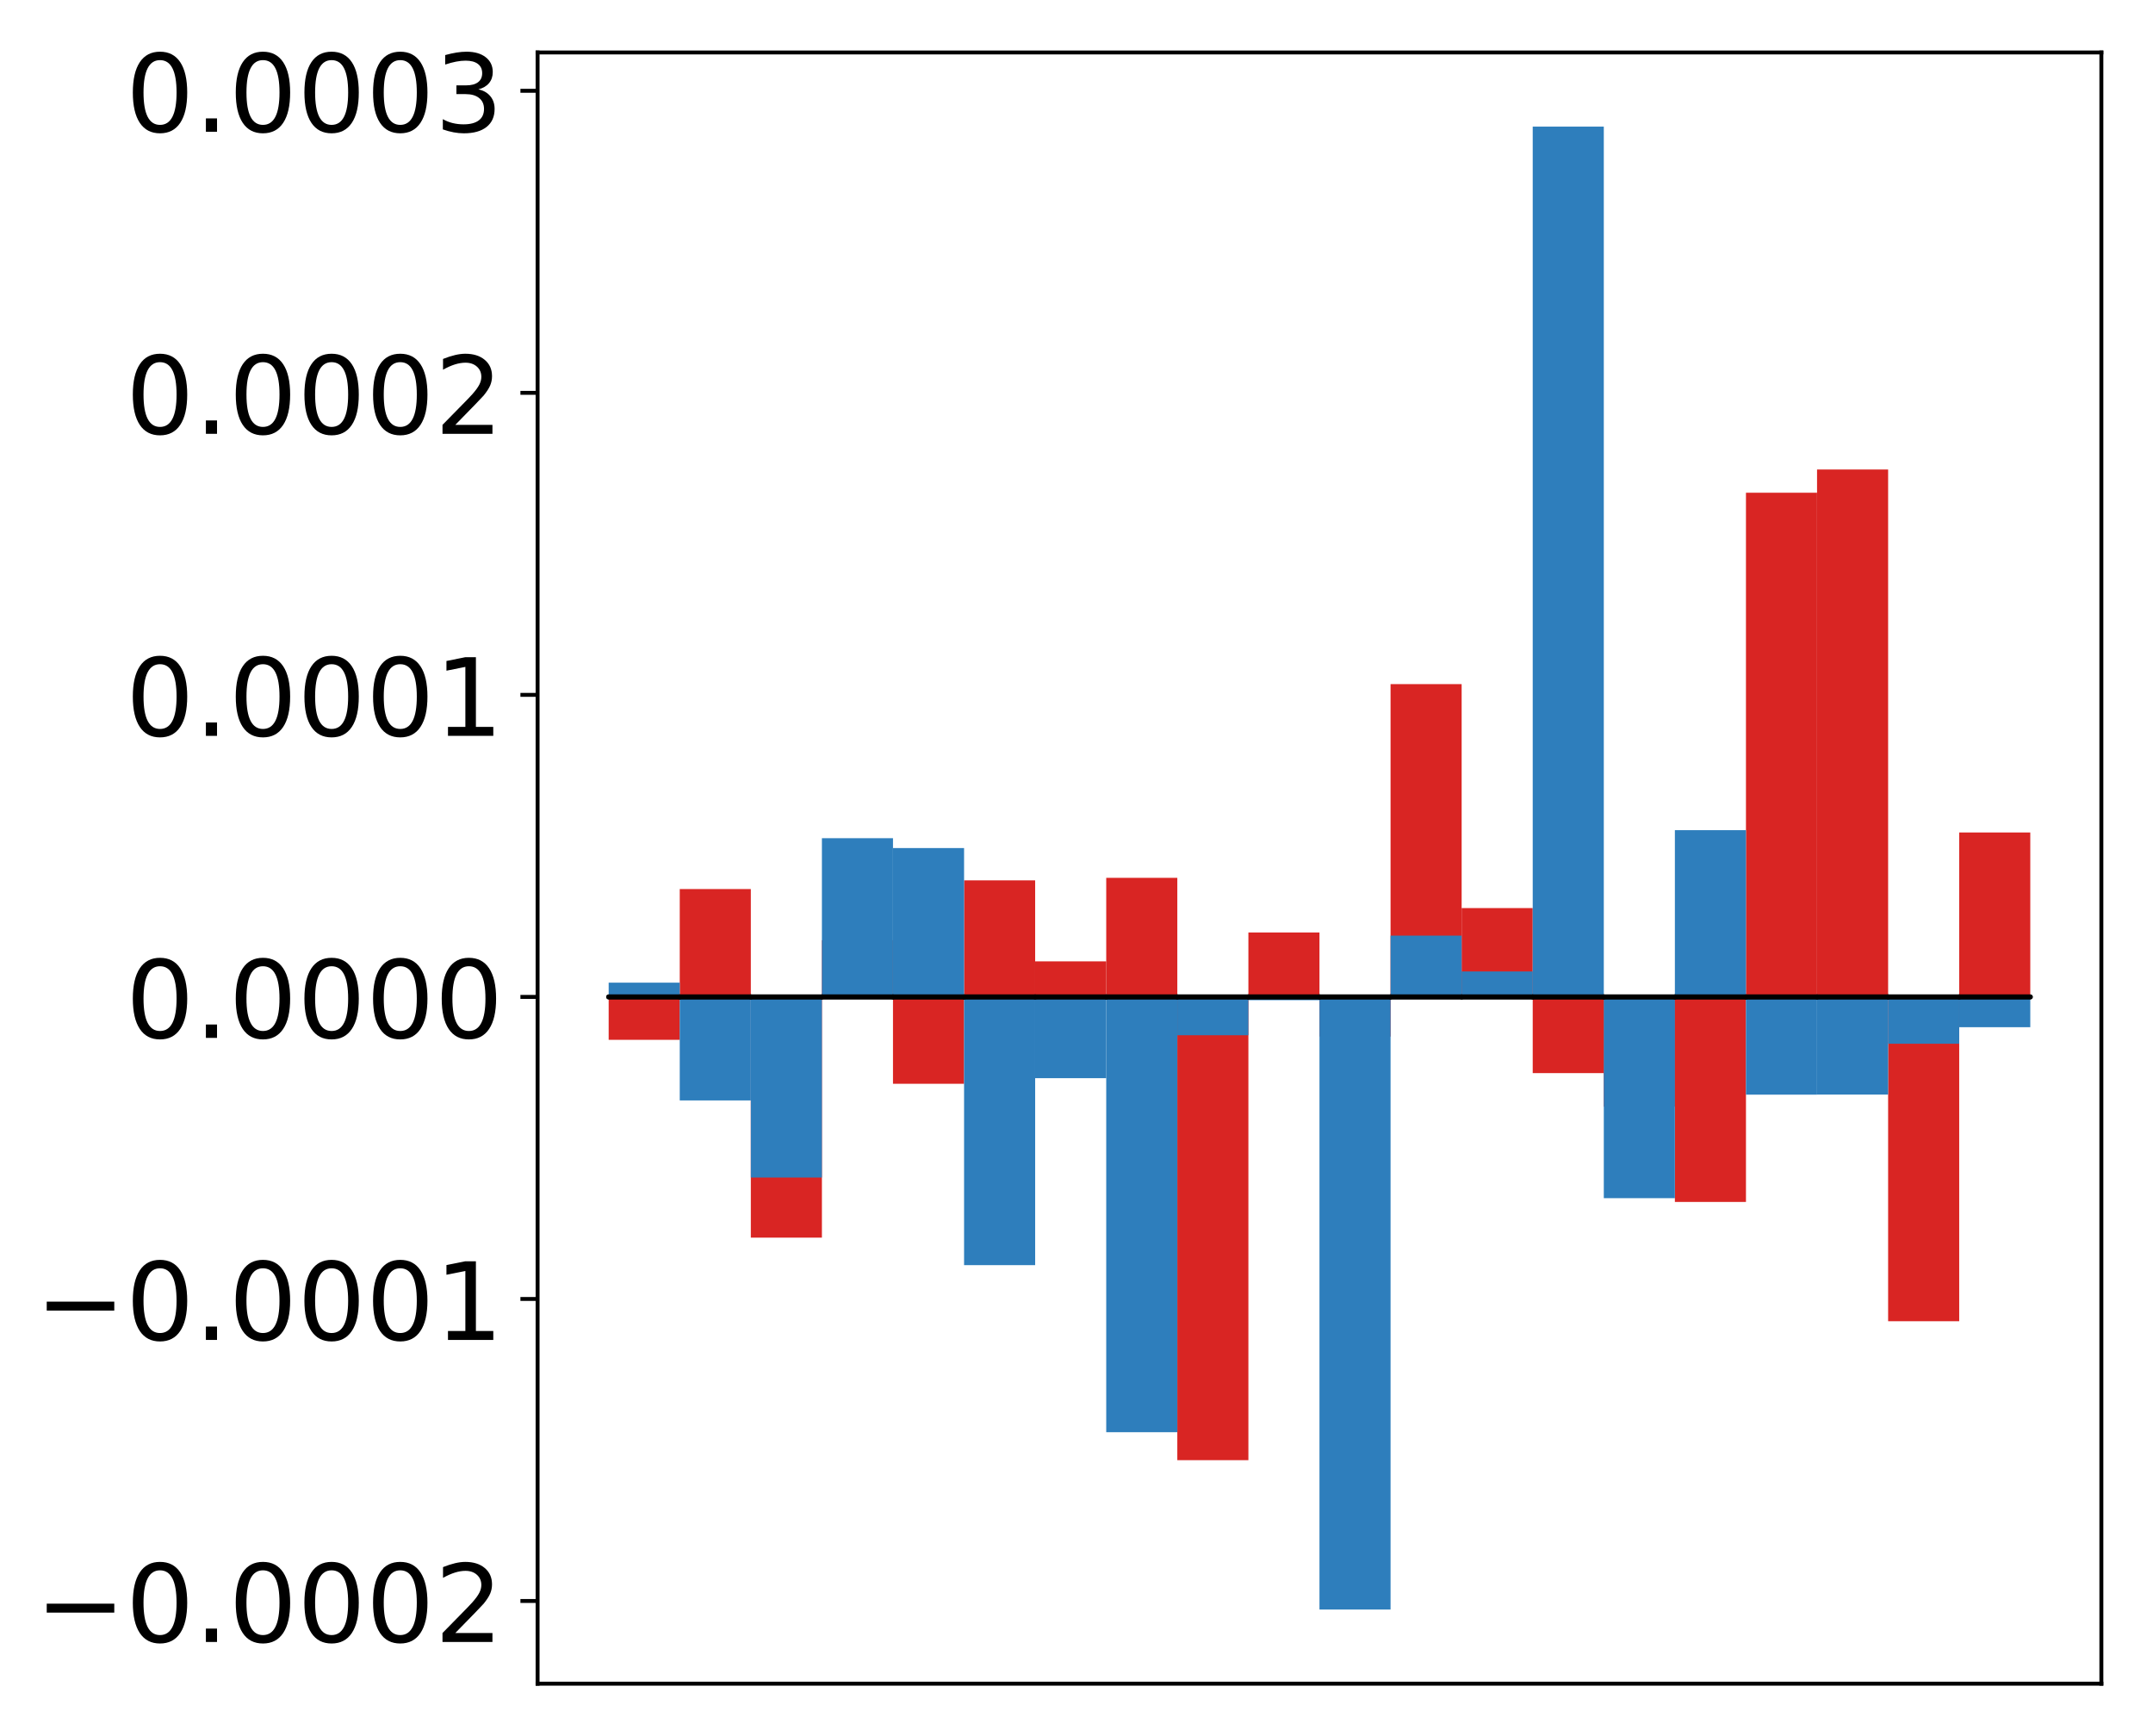 <?xml version="1.0" encoding="utf-8" standalone="no"?>
<!DOCTYPE svg PUBLIC "-//W3C//DTD SVG 1.1//EN"
  "http://www.w3.org/Graphics/SVG/1.1/DTD/svg11.dtd">
<!-- Created with matplotlib (http://matplotlib.org/) -->
<svg height="354pt" version="1.1" viewBox="0 0 439 354" width="439pt" xmlns="http://www.w3.org/2000/svg" xmlns:xlink="http://www.w3.org/1999/xlink">
 <defs>
  <style type="text/css">
*{stroke-linecap:butt;stroke-linejoin:round;}
  </style>
 </defs>
 <g id="figure_1">
  <g id="patch_1">
   <path d="M -0 354.04 
L 439.172 354.04 
L 439.172 0 
L -0 0 
z
" style="fill:#ffffff;"/>
  </g>
  <g id="axes_1">
   <g id="patch_2">
    <path d="M 109.615 343.34 
L 428.472 343.34 
L 428.472 10.7 
L 109.615 10.7 
z
" style="fill:#ffffff;"/>
   </g>
   <g id="matplotlib.axis_1"/>
   <g id="matplotlib.axis_2">
    <g id="ytick_1">
     <g id="line2d_1">
      <defs>
       <path d="M 0 0 
L -3.5 0 
" id="m885ab6aa5a" style="stroke:#000000;stroke-width:0.8;"/>
      </defs>
      <g>
       <use style="stroke:#000000;stroke-width:0.8;" x="109.615" xlink:href="#m885ab6aa5a" y="326.476"/>
      </g>
     </g>
     <g id="text_1">
      <!-- −0.0002 -->
      <defs>
       <path d="M 10.594 35.5 
L 73.188 35.5 
L 73.188 27.203 
L 10.594 27.203 
z
" id="DejaVuSans-2212"/>
       <path d="M 31.781 66.406 
Q 24.172 66.406 20.328 58.906 
Q 16.5 51.422 16.5 36.375 
Q 16.5 21.391 20.328 13.891 
Q 24.172 6.391 31.781 6.391 
Q 39.453 6.391 43.281 13.891 
Q 47.125 21.391 47.125 36.375 
Q 47.125 51.422 43.281 58.906 
Q 39.453 66.406 31.781 66.406 
z
M 31.781 74.219 
Q 44.047 74.219 50.516 64.516 
Q 56.984 54.828 56.984 36.375 
Q 56.984 17.969 50.516 8.266 
Q 44.047 -1.422 31.781 -1.422 
Q 19.531 -1.422 13.062 8.266 
Q 6.594 17.969 6.594 36.375 
Q 6.594 54.828 13.062 64.516 
Q 19.531 74.219 31.781 74.219 
z
" id="DejaVuSans-30"/>
       <path d="M 10.688 12.406 
L 21 12.406 
L 21 0 
L 10.688 0 
z
" id="DejaVuSans-2e"/>
       <path d="M 19.188 8.297 
L 53.609 8.297 
L 53.609 0 
L 7.328 0 
L 7.328 8.297 
Q 12.938 14.109 22.625 23.891 
Q 32.328 33.688 34.812 36.531 
Q 39.547 41.844 41.422 45.531 
Q 43.312 49.219 43.312 52.781 
Q 43.312 58.594 39.234 62.25 
Q 35.156 65.922 28.609 65.922 
Q 23.969 65.922 18.812 64.312 
Q 13.672 62.703 7.812 59.422 
L 7.812 69.391 
Q 13.766 71.781 18.938 73 
Q 24.125 74.219 28.422 74.219 
Q 39.75 74.219 46.484 68.547 
Q 53.219 62.891 53.219 53.422 
Q 53.219 48.922 51.531 44.891 
Q 49.859 40.875 45.406 35.406 
Q 44.188 33.984 37.641 27.219 
Q 31.109 20.453 19.188 8.297 
z
" id="DejaVuSans-32"/>
      </defs>
      <g transform="translate(7.2 334.834)scale(0.22 -0.22)">
       <use xlink:href="#DejaVuSans-2212"/>
       <use x="83.789" xlink:href="#DejaVuSans-30"/>
       <use x="147.412" xlink:href="#DejaVuSans-2e"/>
       <use x="179.199" xlink:href="#DejaVuSans-30"/>
       <use x="242.822" xlink:href="#DejaVuSans-30"/>
       <use x="306.445" xlink:href="#DejaVuSans-30"/>
       <use x="370.068" xlink:href="#DejaVuSans-32"/>
      </g>
     </g>
    </g>
    <g id="ytick_2">
     <g id="line2d_2">
      <g>
       <use style="stroke:#000000;stroke-width:0.8;" x="109.615" xlink:href="#m885ab6aa5a" y="264.883"/>
      </g>
     </g>
     <g id="text_2">
      <!-- −0.0001 -->
      <defs>
       <path d="M 12.406 8.297 
L 28.516 8.297 
L 28.516 63.922 
L 10.984 60.406 
L 10.984 69.391 
L 28.422 72.906 
L 38.281 72.906 
L 38.281 8.297 
L 54.391 8.297 
L 54.391 0 
L 12.406 0 
z
" id="DejaVuSans-31"/>
      </defs>
      <g transform="translate(7.2 273.242)scale(0.22 -0.22)">
       <use xlink:href="#DejaVuSans-2212"/>
       <use x="83.789" xlink:href="#DejaVuSans-30"/>
       <use x="147.412" xlink:href="#DejaVuSans-2e"/>
       <use x="179.199" xlink:href="#DejaVuSans-30"/>
       <use x="242.822" xlink:href="#DejaVuSans-30"/>
       <use x="306.445" xlink:href="#DejaVuSans-30"/>
       <use x="370.068" xlink:href="#DejaVuSans-31"/>
      </g>
     </g>
    </g>
    <g id="ytick_3">
     <g id="line2d_3">
      <g>
       <use style="stroke:#000000;stroke-width:0.8;" x="109.615" xlink:href="#m885ab6aa5a" y="203.291"/>
      </g>
     </g>
     <g id="text_3">
      <!-- 0.0000 -->
      <g transform="translate(25.635 211.649)scale(0.22 -0.22)">
       <use xlink:href="#DejaVuSans-30"/>
       <use x="63.623" xlink:href="#DejaVuSans-2e"/>
       <use x="95.41" xlink:href="#DejaVuSans-30"/>
       <use x="159.033" xlink:href="#DejaVuSans-30"/>
       <use x="222.656" xlink:href="#DejaVuSans-30"/>
       <use x="286.279" xlink:href="#DejaVuSans-30"/>
      </g>
     </g>
    </g>
    <g id="ytick_4">
     <g id="line2d_4">
      <g>
       <use style="stroke:#000000;stroke-width:0.8;" x="109.615" xlink:href="#m885ab6aa5a" y="141.699"/>
      </g>
     </g>
     <g id="text_4">
      <!-- 0.0001 -->
      <g transform="translate(25.635 150.057)scale(0.22 -0.22)">
       <use xlink:href="#DejaVuSans-30"/>
       <use x="63.623" xlink:href="#DejaVuSans-2e"/>
       <use x="95.41" xlink:href="#DejaVuSans-30"/>
       <use x="159.033" xlink:href="#DejaVuSans-30"/>
       <use x="222.656" xlink:href="#DejaVuSans-30"/>
       <use x="286.279" xlink:href="#DejaVuSans-31"/>
      </g>
     </g>
    </g>
    <g id="ytick_5">
     <g id="line2d_5">
      <g>
       <use style="stroke:#000000;stroke-width:0.8;" x="109.615" xlink:href="#m885ab6aa5a" y="80.106"/>
      </g>
     </g>
     <g id="text_5">
      <!-- 0.0002 -->
      <g transform="translate(25.635 88.464)scale(0.22 -0.22)">
       <use xlink:href="#DejaVuSans-30"/>
       <use x="63.623" xlink:href="#DejaVuSans-2e"/>
       <use x="95.41" xlink:href="#DejaVuSans-30"/>
       <use x="159.033" xlink:href="#DejaVuSans-30"/>
       <use x="222.656" xlink:href="#DejaVuSans-30"/>
       <use x="286.279" xlink:href="#DejaVuSans-32"/>
      </g>
     </g>
    </g>
    <g id="ytick_6">
     <g id="line2d_6">
      <g>
       <use style="stroke:#000000;stroke-width:0.8;" x="109.615" xlink:href="#m885ab6aa5a" y="18.514"/>
      </g>
     </g>
     <g id="text_6">
      <!-- 0.0003 -->
      <defs>
       <path d="M 40.578 39.312 
Q 47.656 37.797 51.625 33 
Q 55.609 28.219 55.609 21.188 
Q 55.609 10.406 48.188 4.484 
Q 40.766 -1.422 27.094 -1.422 
Q 22.516 -1.422 17.656 -0.516 
Q 12.797 0.391 7.625 2.203 
L 7.625 11.719 
Q 11.719 9.328 16.594 8.109 
Q 21.484 6.891 26.812 6.891 
Q 36.078 6.891 40.938 10.547 
Q 45.797 14.203 45.797 21.188 
Q 45.797 27.641 41.281 31.266 
Q 36.766 34.906 28.719 34.906 
L 20.219 34.906 
L 20.219 43.016 
L 29.109 43.016 
Q 36.375 43.016 40.234 45.922 
Q 44.094 48.828 44.094 54.297 
Q 44.094 59.906 40.109 62.906 
Q 36.141 65.922 28.719 65.922 
Q 24.656 65.922 20.016 65.031 
Q 15.375 64.156 9.812 62.312 
L 9.812 71.094 
Q 15.438 72.656 20.344 73.438 
Q 25.25 74.219 29.594 74.219 
Q 40.828 74.219 47.359 69.109 
Q 53.906 64.016 53.906 55.328 
Q 53.906 49.266 50.438 45.094 
Q 46.969 40.922 40.578 39.312 
z
" id="DejaVuSans-33"/>
      </defs>
      <g transform="translate(25.635 26.872)scale(0.22 -0.22)">
       <use xlink:href="#DejaVuSans-30"/>
       <use x="63.623" xlink:href="#DejaVuSans-2e"/>
       <use x="95.41" xlink:href="#DejaVuSans-30"/>
       <use x="159.033" xlink:href="#DejaVuSans-30"/>
       <use x="222.656" xlink:href="#DejaVuSans-30"/>
       <use x="286.279" xlink:href="#DejaVuSans-33"/>
      </g>
     </g>
    </g>
   </g>
   <g id="patch_3">
    <path clip-path="url(#p2c3d76d0a1)" d="M 124.108 203.291 
L 138.602 203.291 
L 138.602 212.044 
L 124.108 212.044 
z
" style="fill:#d92523;"/>
   </g>
   <g id="patch_4">
    <path clip-path="url(#p2c3d76d0a1)" d="M 138.602 203.291 
L 153.095 203.291 
L 153.095 181.299 
L 138.602 181.299 
z
" style="fill:#d92523;"/>
   </g>
   <g id="patch_5">
    <path clip-path="url(#p2c3d76d0a1)" d="M 153.095 203.291 
L 167.589 203.291 
L 167.589 252.382 
L 153.095 252.382 
z
" style="fill:#d92523;"/>
   </g>
   <g id="patch_6">
    <path clip-path="url(#p2c3d76d0a1)" d="M 167.589 203.291 
L 182.082 203.291 
L 182.082 191.735 
L 167.589 191.735 
z
" style="fill:#d92523;"/>
   </g>
   <g id="patch_7">
    <path clip-path="url(#p2c3d76d0a1)" d="M 182.082 203.291 
L 196.576 203.291 
L 196.576 221.006 
L 182.082 221.006 
z
" style="fill:#d92523;"/>
   </g>
   <g id="patch_8">
    <path clip-path="url(#p2c3d76d0a1)" d="M 196.576 203.291 
L 211.069 203.291 
L 211.069 179.524 
L 196.576 179.524 
z
" style="fill:#d92523;"/>
   </g>
   <g id="patch_9">
    <path clip-path="url(#p2c3d76d0a1)" d="M 211.069 203.291 
L 225.563 203.291 
L 225.563 196.043 
L 211.069 196.043 
z
" style="fill:#d92523;"/>
   </g>
   <g id="patch_10">
    <path clip-path="url(#p2c3d76d0a1)" d="M 225.563 203.291 
L 240.056 203.291 
L 240.056 179.011 
L 225.563 179.011 
z
" style="fill:#d92523;"/>
   </g>
   <g id="patch_11">
    <path clip-path="url(#p2c3d76d0a1)" d="M 240.056 203.291 
L 254.55 203.291 
L 254.55 297.762 
L 240.056 297.762 
z
" style="fill:#d92523;"/>
   </g>
   <g id="patch_12">
    <path clip-path="url(#p2c3d76d0a1)" d="M 254.55 203.291 
L 269.043 203.291 
L 269.043 190.152 
L 254.55 190.152 
z
" style="fill:#d92523;"/>
   </g>
   <g id="patch_13">
    <path clip-path="url(#p2c3d76d0a1)" d="M 269.043 203.291 
L 283.537 203.291 
L 283.537 211.382 
L 269.043 211.382 
z
" style="fill:#d92523;"/>
   </g>
   <g id="patch_14">
    <path clip-path="url(#p2c3d76d0a1)" d="M 283.537 203.291 
L 298.03 203.291 
L 298.03 139.507 
L 283.537 139.507 
z
" style="fill:#d92523;"/>
   </g>
   <g id="patch_15">
    <path clip-path="url(#p2c3d76d0a1)" d="M 298.03 203.291 
L 312.524 203.291 
L 312.524 185.178 
L 298.03 185.178 
z
" style="fill:#d92523;"/>
   </g>
   <g id="patch_16">
    <path clip-path="url(#p2c3d76d0a1)" d="M 312.524 203.291 
L 327.017 203.291 
L 327.017 218.832 
L 312.524 218.832 
z
" style="fill:#d92523;"/>
   </g>
   <g id="patch_17">
    <path clip-path="url(#p2c3d76d0a1)" d="M 327.017 203.291 
L 341.511 203.291 
L 341.511 225.671 
L 327.017 225.671 
z
" style="fill:#d92523;"/>
   </g>
   <g id="patch_18">
    <path clip-path="url(#p2c3d76d0a1)" d="M 341.511 203.291 
L 356.004 203.291 
L 356.004 245.103 
L 341.511 245.103 
z
" style="fill:#d92523;"/>
   </g>
   <g id="patch_19">
    <path clip-path="url(#p2c3d76d0a1)" d="M 356.004 203.291 
L 370.498 203.291 
L 370.498 100.479 
L 356.004 100.479 
z
" style="fill:#d92523;"/>
   </g>
   <g id="patch_20">
    <path clip-path="url(#p2c3d76d0a1)" d="M 370.498 203.291 
L 384.991 203.291 
L 384.991 95.742 
L 370.498 95.742 
z
" style="fill:#d92523;"/>
   </g>
   <g id="patch_21">
    <path clip-path="url(#p2c3d76d0a1)" d="M 384.991 203.291 
L 399.485 203.291 
L 399.485 269.428 
L 384.991 269.428 
z
" style="fill:#d92523;"/>
   </g>
   <g id="patch_22">
    <path clip-path="url(#p2c3d76d0a1)" d="M 399.485 203.291 
L 413.978 203.291 
L 413.978 169.76 
L 399.485 169.76 
z
" style="fill:#d92523;"/>
   </g>
   <g id="patch_23">
    <path clip-path="url(#p2c3d76d0a1)" d="M 124.108 203.291 
L 138.602 203.291 
L 138.602 200.387 
L 124.108 200.387 
z
" style="fill:#2e7ebc;"/>
   </g>
   <g id="patch_24">
    <path clip-path="url(#p2c3d76d0a1)" d="M 138.602 203.291 
L 153.095 203.291 
L 153.095 224.404 
L 138.602 224.404 
z
" style="fill:#2e7ebc;"/>
   </g>
   <g id="patch_25">
    <path clip-path="url(#p2c3d76d0a1)" d="M 153.095 203.291 
L 167.589 203.291 
L 167.589 240.128 
L 153.095 240.128 
z
" style="fill:#2e7ebc;"/>
   </g>
   <g id="patch_26">
    <path clip-path="url(#p2c3d76d0a1)" d="M 167.589 203.291 
L 182.082 203.291 
L 182.082 170.925 
L 167.589 170.925 
z
" style="fill:#2e7ebc;"/>
   </g>
   <g id="patch_27">
    <path clip-path="url(#p2c3d76d0a1)" d="M 182.082 203.291 
L 196.576 203.291 
L 196.576 172.937 
L 182.082 172.937 
z
" style="fill:#2e7ebc;"/>
   </g>
   <g id="patch_28">
    <path clip-path="url(#p2c3d76d0a1)" d="M 196.576 203.291 
L 211.069 203.291 
L 211.069 257.992 
L 196.576 257.992 
z
" style="fill:#2e7ebc;"/>
   </g>
   <g id="patch_29">
    <path clip-path="url(#p2c3d76d0a1)" d="M 211.069 203.291 
L 225.563 203.291 
L 225.563 219.865 
L 211.069 219.865 
z
" style="fill:#2e7ebc;"/>
   </g>
   <g id="patch_30">
    <path clip-path="url(#p2c3d76d0a1)" d="M 225.563 203.291 
L 240.056 203.291 
L 240.056 292.06 
L 225.563 292.06 
z
" style="fill:#2e7ebc;"/>
   </g>
   <g id="patch_31">
    <path clip-path="url(#p2c3d76d0a1)" d="M 240.056 203.291 
L 254.55 203.291 
L 254.55 211.109 
L 240.056 211.109 
z
" style="fill:#2e7ebc;"/>
   </g>
   <g id="patch_32">
    <path clip-path="url(#p2c3d76d0a1)" d="M 254.55 203.291 
L 269.043 203.291 
L 269.043 203.959 
L 254.55 203.959 
z
" style="fill:#2e7ebc;"/>
   </g>
   <g id="patch_33">
    <path clip-path="url(#p2c3d76d0a1)" d="M 269.043 203.291 
L 283.537 203.291 
L 283.537 328.22 
L 269.043 328.22 
z
" style="fill:#2e7ebc;"/>
   </g>
   <g id="patch_34">
    <path clip-path="url(#p2c3d76d0a1)" d="M 283.537 203.291 
L 298.03 203.291 
L 298.03 190.797 
L 283.537 190.797 
z
" style="fill:#2e7ebc;"/>
   </g>
   <g id="patch_35">
    <path clip-path="url(#p2c3d76d0a1)" d="M 298.03 203.291 
L 312.524 203.291 
L 312.524 198.104 
L 298.03 198.104 
z
" style="fill:#2e7ebc;"/>
   </g>
   <g id="patch_36">
    <path clip-path="url(#p2c3d76d0a1)" d="M 312.524 203.291 
L 327.017 203.291 
L 327.017 25.82 
L 312.524 25.82 
z
" style="fill:#2e7ebc;"/>
   </g>
   <g id="patch_37">
    <path clip-path="url(#p2c3d76d0a1)" d="M 327.017 203.291 
L 341.511 203.291 
L 341.511 244.333 
L 327.017 244.333 
z
" style="fill:#2e7ebc;"/>
   </g>
   <g id="patch_38">
    <path clip-path="url(#p2c3d76d0a1)" d="M 341.511 203.291 
L 356.004 203.291 
L 356.004 169.289 
L 341.511 169.289 
z
" style="fill:#2e7ebc;"/>
   </g>
   <g id="patch_39">
    <path clip-path="url(#p2c3d76d0a1)" d="M 356.004 203.291 
L 370.498 203.291 
L 370.498 223.225 
L 356.004 223.225 
z
" style="fill:#2e7ebc;"/>
   </g>
   <g id="patch_40">
    <path clip-path="url(#p2c3d76d0a1)" d="M 370.498 203.291 
L 384.991 203.291 
L 384.991 223.211 
L 370.498 223.211 
z
" style="fill:#2e7ebc;"/>
   </g>
   <g id="patch_41">
    <path clip-path="url(#p2c3d76d0a1)" d="M 384.991 203.291 
L 399.485 203.291 
L 399.485 212.841 
L 384.991 212.841 
z
" style="fill:#2e7ebc;"/>
   </g>
   <g id="patch_42">
    <path clip-path="url(#p2c3d76d0a1)" d="M 399.485 203.291 
L 413.978 203.291 
L 413.978 209.47 
L 399.485 209.47 
z
" style="fill:#2e7ebc;"/>
   </g>
   <g id="patch_43">
    <path d="M 109.615 343.34 
L 109.615 10.7 
" style="fill:none;stroke:#000000;stroke-linecap:square;stroke-linejoin:miter;stroke-width:0.8;"/>
   </g>
   <g id="patch_44">
    <path d="M 428.472 343.34 
L 428.472 10.7 
" style="fill:none;stroke:#000000;stroke-linecap:square;stroke-linejoin:miter;stroke-width:0.8;"/>
   </g>
   <g id="patch_45">
    <path d="M 109.615 343.34 
L 428.472 343.34 
" style="fill:none;stroke:#000000;stroke-linecap:square;stroke-linejoin:miter;stroke-width:0.8;"/>
   </g>
   <g id="patch_46">
    <path d="M 109.615 10.7 
L 428.472 10.7 
" style="fill:none;stroke:#000000;stroke-linecap:square;stroke-linejoin:miter;stroke-width:0.8;"/>
   </g>
   <g id="patch_47">
    <path clip-path="url(#p2c3d76d0a1)" d="M 124.108 203.291 
L 138.602 203.291 
L 138.602 203.291 
L 124.108 203.291 
z
" style="fill:none;stroke:#000000;stroke-linejoin:miter;"/>
   </g>
   <g id="patch_48">
    <path clip-path="url(#p2c3d76d0a1)" d="M 138.602 203.291 
L 153.095 203.291 
L 153.095 203.291 
L 138.602 203.291 
z
" style="fill:none;stroke:#000000;stroke-linejoin:miter;"/>
   </g>
   <g id="patch_49">
    <path clip-path="url(#p2c3d76d0a1)" d="M 153.095 203.291 
L 167.589 203.291 
L 167.589 203.291 
L 153.095 203.291 
z
" style="fill:none;stroke:#000000;stroke-linejoin:miter;"/>
   </g>
   <g id="patch_50">
    <path clip-path="url(#p2c3d76d0a1)" d="M 167.589 203.291 
L 182.082 203.291 
L 182.082 203.291 
L 167.589 203.291 
z
" style="fill:none;stroke:#000000;stroke-linejoin:miter;"/>
   </g>
   <g id="patch_51">
    <path clip-path="url(#p2c3d76d0a1)" d="M 182.082 203.291 
L 196.576 203.291 
L 196.576 203.291 
L 182.082 203.291 
z
" style="fill:none;stroke:#000000;stroke-linejoin:miter;"/>
   </g>
   <g id="patch_52">
    <path clip-path="url(#p2c3d76d0a1)" d="M 196.576 203.291 
L 211.069 203.291 
L 211.069 203.291 
L 196.576 203.291 
z
" style="fill:none;stroke:#000000;stroke-linejoin:miter;"/>
   </g>
   <g id="patch_53">
    <path clip-path="url(#p2c3d76d0a1)" d="M 211.069 203.291 
L 225.563 203.291 
L 225.563 203.291 
L 211.069 203.291 
z
" style="fill:none;stroke:#000000;stroke-linejoin:miter;"/>
   </g>
   <g id="patch_54">
    <path clip-path="url(#p2c3d76d0a1)" d="M 225.563 203.291 
L 240.056 203.291 
L 240.056 203.291 
L 225.563 203.291 
z
" style="fill:none;stroke:#000000;stroke-linejoin:miter;"/>
   </g>
   <g id="patch_55">
    <path clip-path="url(#p2c3d76d0a1)" d="M 240.056 203.291 
L 254.55 203.291 
L 254.55 203.291 
L 240.056 203.291 
z
" style="fill:none;stroke:#000000;stroke-linejoin:miter;"/>
   </g>
   <g id="patch_56">
    <path clip-path="url(#p2c3d76d0a1)" d="M 254.55 203.291 
L 269.043 203.291 
L 269.043 203.291 
L 254.55 203.291 
z
" style="fill:none;stroke:#000000;stroke-linejoin:miter;"/>
   </g>
   <g id="patch_57">
    <path clip-path="url(#p2c3d76d0a1)" d="M 269.043 203.291 
L 283.537 203.291 
L 283.537 203.291 
L 269.043 203.291 
z
" style="fill:none;stroke:#000000;stroke-linejoin:miter;"/>
   </g>
   <g id="patch_58">
    <path clip-path="url(#p2c3d76d0a1)" d="M 283.537 203.291 
L 298.03 203.291 
L 298.03 203.291 
L 283.537 203.291 
z
" style="fill:none;stroke:#000000;stroke-linejoin:miter;"/>
   </g>
   <g id="patch_59">
    <path clip-path="url(#p2c3d76d0a1)" d="M 298.03 203.291 
L 312.524 203.291 
L 312.524 203.291 
L 298.03 203.291 
z
" style="fill:none;stroke:#000000;stroke-linejoin:miter;"/>
   </g>
   <g id="patch_60">
    <path clip-path="url(#p2c3d76d0a1)" d="M 312.524 203.291 
L 327.017 203.291 
L 327.017 203.291 
L 312.524 203.291 
z
" style="fill:none;stroke:#000000;stroke-linejoin:miter;"/>
   </g>
   <g id="patch_61">
    <path clip-path="url(#p2c3d76d0a1)" d="M 327.017 203.291 
L 341.511 203.291 
L 341.511 203.291 
L 327.017 203.291 
z
" style="fill:none;stroke:#000000;stroke-linejoin:miter;"/>
   </g>
   <g id="patch_62">
    <path clip-path="url(#p2c3d76d0a1)" d="M 341.511 203.291 
L 356.004 203.291 
L 356.004 203.291 
L 341.511 203.291 
z
" style="fill:none;stroke:#000000;stroke-linejoin:miter;"/>
   </g>
   <g id="patch_63">
    <path clip-path="url(#p2c3d76d0a1)" d="M 356.004 203.291 
L 370.498 203.291 
L 370.498 203.291 
L 356.004 203.291 
z
" style="fill:none;stroke:#000000;stroke-linejoin:miter;"/>
   </g>
   <g id="patch_64">
    <path clip-path="url(#p2c3d76d0a1)" d="M 370.498 203.291 
L 384.991 203.291 
L 384.991 203.291 
L 370.498 203.291 
z
" style="fill:none;stroke:#000000;stroke-linejoin:miter;"/>
   </g>
   <g id="patch_65">
    <path clip-path="url(#p2c3d76d0a1)" d="M 384.991 203.291 
L 399.485 203.291 
L 399.485 203.291 
L 384.991 203.291 
z
" style="fill:none;stroke:#000000;stroke-linejoin:miter;"/>
   </g>
   <g id="patch_66">
    <path clip-path="url(#p2c3d76d0a1)" d="M 399.485 203.291 
L 413.978 203.291 
L 413.978 203.291 
L 399.485 203.291 
z
" style="fill:none;stroke:#000000;stroke-linejoin:miter;"/>
   </g>
   <g id="patch_67">
    <path clip-path="url(#p2c3d76d0a1)" d="M 124.108 203.291 
L 138.602 203.291 
L 138.602 203.291 
L 124.108 203.291 
z
" style="fill:none;stroke:#000000;stroke-linejoin:miter;"/>
   </g>
   <g id="patch_68">
    <path clip-path="url(#p2c3d76d0a1)" d="M 138.602 203.291 
L 153.095 203.291 
L 153.095 203.291 
L 138.602 203.291 
z
" style="fill:none;stroke:#000000;stroke-linejoin:miter;"/>
   </g>
   <g id="patch_69">
    <path clip-path="url(#p2c3d76d0a1)" d="M 153.095 203.291 
L 167.589 203.291 
L 167.589 203.291 
L 153.095 203.291 
z
" style="fill:none;stroke:#000000;stroke-linejoin:miter;"/>
   </g>
   <g id="patch_70">
    <path clip-path="url(#p2c3d76d0a1)" d="M 167.589 203.291 
L 182.082 203.291 
L 182.082 203.291 
L 167.589 203.291 
z
" style="fill:none;stroke:#000000;stroke-linejoin:miter;"/>
   </g>
   <g id="patch_71">
    <path clip-path="url(#p2c3d76d0a1)" d="M 182.082 203.291 
L 196.576 203.291 
L 196.576 203.291 
L 182.082 203.291 
z
" style="fill:none;stroke:#000000;stroke-linejoin:miter;"/>
   </g>
   <g id="patch_72">
    <path clip-path="url(#p2c3d76d0a1)" d="M 196.576 203.291 
L 211.069 203.291 
L 211.069 203.291 
L 196.576 203.291 
z
" style="fill:none;stroke:#000000;stroke-linejoin:miter;"/>
   </g>
   <g id="patch_73">
    <path clip-path="url(#p2c3d76d0a1)" d="M 211.069 203.291 
L 225.563 203.291 
L 225.563 203.291 
L 211.069 203.291 
z
" style="fill:none;stroke:#000000;stroke-linejoin:miter;"/>
   </g>
   <g id="patch_74">
    <path clip-path="url(#p2c3d76d0a1)" d="M 225.563 203.291 
L 240.056 203.291 
L 240.056 203.291 
L 225.563 203.291 
z
" style="fill:none;stroke:#000000;stroke-linejoin:miter;"/>
   </g>
   <g id="patch_75">
    <path clip-path="url(#p2c3d76d0a1)" d="M 240.056 203.291 
L 254.55 203.291 
L 254.55 203.291 
L 240.056 203.291 
z
" style="fill:none;stroke:#000000;stroke-linejoin:miter;"/>
   </g>
   <g id="patch_76">
    <path clip-path="url(#p2c3d76d0a1)" d="M 254.55 203.291 
L 269.043 203.291 
L 269.043 203.291 
L 254.55 203.291 
z
" style="fill:none;stroke:#000000;stroke-linejoin:miter;"/>
   </g>
   <g id="patch_77">
    <path clip-path="url(#p2c3d76d0a1)" d="M 269.043 203.291 
L 283.537 203.291 
L 283.537 203.291 
L 269.043 203.291 
z
" style="fill:none;stroke:#000000;stroke-linejoin:miter;"/>
   </g>
   <g id="patch_78">
    <path clip-path="url(#p2c3d76d0a1)" d="M 283.537 203.291 
L 298.03 203.291 
L 298.03 203.291 
L 283.537 203.291 
z
" style="fill:none;stroke:#000000;stroke-linejoin:miter;"/>
   </g>
   <g id="patch_79">
    <path clip-path="url(#p2c3d76d0a1)" d="M 298.03 203.291 
L 312.524 203.291 
L 312.524 203.291 
L 298.03 203.291 
z
" style="fill:none;stroke:#000000;stroke-linejoin:miter;"/>
   </g>
   <g id="patch_80">
    <path clip-path="url(#p2c3d76d0a1)" d="M 312.524 203.291 
L 327.017 203.291 
L 327.017 203.291 
L 312.524 203.291 
z
" style="fill:none;stroke:#000000;stroke-linejoin:miter;"/>
   </g>
   <g id="patch_81">
    <path clip-path="url(#p2c3d76d0a1)" d="M 327.017 203.291 
L 341.511 203.291 
L 341.511 203.291 
L 327.017 203.291 
z
" style="fill:none;stroke:#000000;stroke-linejoin:miter;"/>
   </g>
   <g id="patch_82">
    <path clip-path="url(#p2c3d76d0a1)" d="M 341.511 203.291 
L 356.004 203.291 
L 356.004 203.291 
L 341.511 203.291 
z
" style="fill:none;stroke:#000000;stroke-linejoin:miter;"/>
   </g>
   <g id="patch_83">
    <path clip-path="url(#p2c3d76d0a1)" d="M 356.004 203.291 
L 370.498 203.291 
L 370.498 203.291 
L 356.004 203.291 
z
" style="fill:none;stroke:#000000;stroke-linejoin:miter;"/>
   </g>
   <g id="patch_84">
    <path clip-path="url(#p2c3d76d0a1)" d="M 370.498 203.291 
L 384.991 203.291 
L 384.991 203.291 
L 370.498 203.291 
z
" style="fill:none;stroke:#000000;stroke-linejoin:miter;"/>
   </g>
   <g id="patch_85">
    <path clip-path="url(#p2c3d76d0a1)" d="M 384.991 203.291 
L 399.485 203.291 
L 399.485 203.291 
L 384.991 203.291 
z
" style="fill:none;stroke:#000000;stroke-linejoin:miter;"/>
   </g>
   <g id="patch_86">
    <path clip-path="url(#p2c3d76d0a1)" d="M 399.485 203.291 
L 413.978 203.291 
L 413.978 203.291 
L 399.485 203.291 
z
" style="fill:none;stroke:#000000;stroke-linejoin:miter;"/>
   </g>
  </g>
 </g>
 <defs>
  <clipPath id="p2c3d76d0a1">
   <rect height="332.64" width="318.857" x="109.615" y="10.7"/>
  </clipPath>
 </defs>
</svg>
